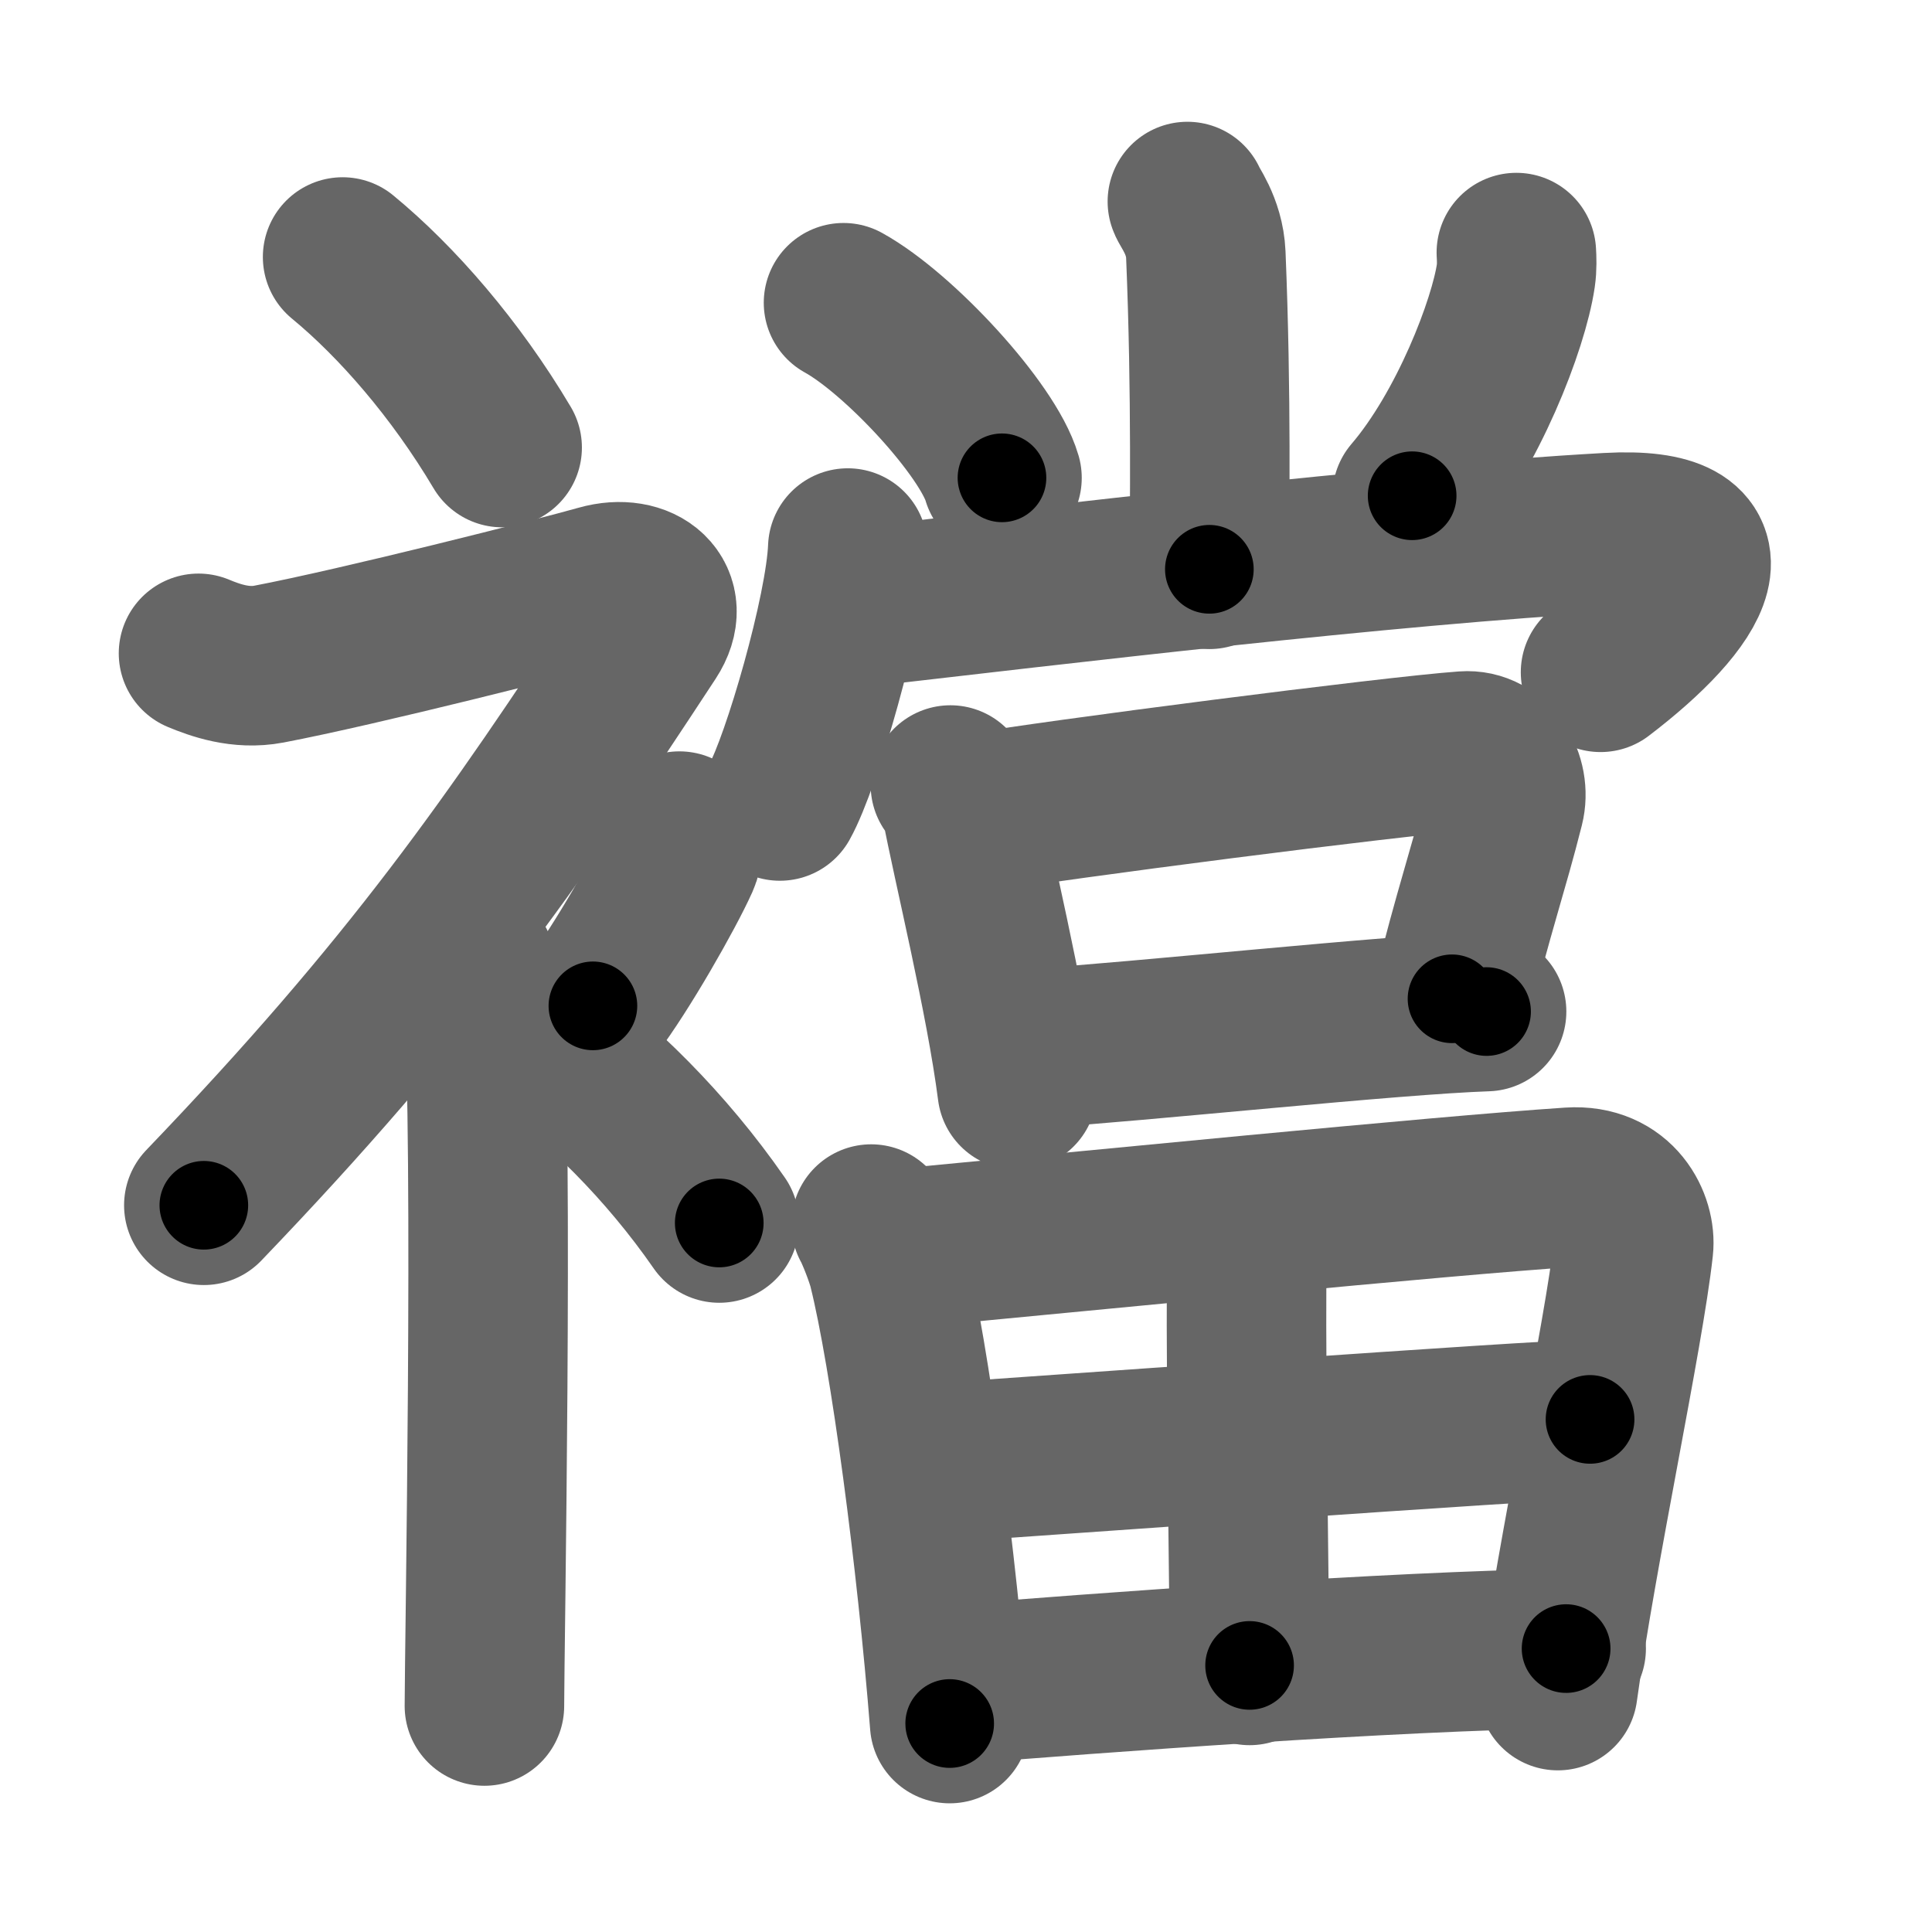 <svg xmlns="http://www.w3.org/2000/svg" width="109" height="109" viewBox="0 0 109 109" id="8960"><g fill="none" stroke="#666" stroke-width="9" stroke-linecap="round" stroke-linejoin="round"><g><g><path d="M19.33,14.5c3.07,2.53,6.37,6.32,9,10.75" /><path d="M11.2,36.86c0.94,0.39,2.38,0.91,3.96,0.61c5.09-0.97,16.37-3.83,18.69-4.49c2.33-0.66,4.08,0.83,2.76,2.85C28.86,47.65,23.25,55.75,11.5,68" /><path d="M25.5,52.61c0.12,0.29,1.65,1.53,1.77,3.39c0.57,8.93,0.06,37.2,0.06,40.25" /><path d="M38.33,46.89c0.13,0.81,0.26,1.03,0,1.62c-0.8,1.78-3.28,6.14-4.88,8.24" /><path d="M30.33,58.5c3.5,2.47,7.25,6.17,10.25,10.5" /></g><g><g><g><path d="M66.99,11.37c0.07,0.26,0.97,1.35,1.04,2.99c0.33,7.9,0.2,15.07,0.2,17.76" /><path d="M47.59,17.08c3.15,1.74,8.15,7.17,8.94,9.88" /><path d="M85.55,14.25c0.02,0.32,0.04,0.83-0.03,1.3c-0.4,2.74-2.7,8.74-5.85,12.42" /></g><g><g><path d="M47.83,30.92c-0.14,3.62-2.62,12.11-3.83,14.27" /><path d="M48.09,34.31C59.5,33,78.25,30.75,90.73,30.05c7.54-0.42,4.91,3.81-0.43,7.88" /></g><g><path d="M53.62,44.29c0.23,0.31,0.5,0.56,0.58,0.96c0.67,3.56,2.52,11.03,3.19,16.25" /><path d="M55.08,45.88c4.33-0.75,23.49-3.22,27.55-3.51c1.62-0.12,2.62,1.63,2.25,3.1c-0.88,3.5-1.78,6.07-2.96,10.88" /><path d="M57.88,59.19c6.73-0.44,20.62-1.94,25.99-2.12" /></g></g></g><g><path d="M49.15,69.06c0.28,0.5,0.79,1.83,0.94,2.43c1.25,5.01,2.76,16.52,3.49,25.75" /><path d="M50.2,70.5c11.04-1.04,30.98-3.03,38.39-3.52c2.72-0.18,3.72,2.06,3.57,3.4c-0.54,4.92-3.19,17.15-4.27,25" /><path d="M69.6,70.36c0.63,0.47,0.74,1.06,0.73,1.94c-0.04,5.81,0.17,19.55,0.17,21.66" /><path d="M52.36,82.57c4.89-0.32,34.68-2.49,37.35-2.49" /><path d="M53.71,95.05c8.1-0.66,24.79-1.9,34.65-2.04" /></g></g></g></g><g fill="none" stroke="#000" stroke-width="5" stroke-linecap="round" stroke-linejoin="round"><g><g><path d="M19.33,14.5c3.07,2.53,6.37,6.32,9,10.75" stroke-dasharray="14.09" stroke-dashoffset="14.09"><animate id="0" attributeName="stroke-dashoffset" values="14.09;0" dur="0.14s" fill="freeze" begin="0s;8960.click" /></path><path d="M11.2,36.86c0.94,0.39,2.38,0.91,3.96,0.61c5.09-0.97,16.37-3.83,18.69-4.49c2.33-0.66,4.08,0.83,2.76,2.85C28.86,47.65,23.25,55.75,11.5,68" stroke-dasharray="69.73" stroke-dashoffset="69.73"><animate attributeName="stroke-dashoffset" values="69.73" fill="freeze" begin="8960.click" /><animate id="1" attributeName="stroke-dashoffset" values="69.73;0" dur="0.52s" fill="freeze" begin="0.end" /></path><path d="M25.5,52.61c0.12,0.29,1.65,1.53,1.77,3.39c0.57,8.93,0.06,37.2,0.06,40.25" stroke-dasharray="44.16" stroke-dashoffset="44.16"><animate attributeName="stroke-dashoffset" values="44.16" fill="freeze" begin="8960.click" /><animate id="2" attributeName="stroke-dashoffset" values="44.16;0" dur="0.44s" fill="freeze" begin="1.end" /></path><path d="M38.33,46.89c0.13,0.81,0.26,1.03,0,1.62c-0.8,1.78-3.28,6.14-4.88,8.24" stroke-dasharray="11.24" stroke-dashoffset="11.24"><animate attributeName="stroke-dashoffset" values="11.24" fill="freeze" begin="8960.click" /><animate id="3" attributeName="stroke-dashoffset" values="11.24;0" dur="0.11s" fill="freeze" begin="2.end" /></path><path d="M30.33,58.5c3.5,2.47,7.25,6.17,10.25,10.5" stroke-dasharray="14.74" stroke-dashoffset="14.74"><animate attributeName="stroke-dashoffset" values="14.74" fill="freeze" begin="8960.click" /><animate id="4" attributeName="stroke-dashoffset" values="14.74;0" dur="0.15s" fill="freeze" begin="3.end" /></path></g><g><g><g><path d="M66.99,11.37c0.07,0.26,0.97,1.35,1.04,2.99c0.33,7.9,0.2,15.07,0.2,17.76" stroke-dasharray="20.96" stroke-dashoffset="20.96"><animate attributeName="stroke-dashoffset" values="20.96" fill="freeze" begin="8960.click" /><animate id="5" attributeName="stroke-dashoffset" values="20.96;0" dur="0.21s" fill="freeze" begin="4.end" /></path><path d="M47.59,17.08c3.15,1.74,8.15,7.17,8.94,9.88" stroke-dasharray="13.51" stroke-dashoffset="13.51"><animate attributeName="stroke-dashoffset" values="13.51" fill="freeze" begin="8960.click" /><animate id="6" attributeName="stroke-dashoffset" values="13.51;0" dur="0.14s" fill="freeze" begin="5.end" /></path><path d="M85.55,14.25c0.02,0.32,0.04,0.83-0.03,1.3c-0.4,2.74-2.7,8.74-5.85,12.42" stroke-dasharray="15.16" stroke-dashoffset="15.16"><animate attributeName="stroke-dashoffset" values="15.16" fill="freeze" begin="8960.click" /><animate id="7" attributeName="stroke-dashoffset" values="15.16;0" dur="0.15s" fill="freeze" begin="6.end" /></path></g><g><g><path d="M47.83,30.92c-0.14,3.62-2.62,12.11-3.83,14.27" stroke-dasharray="14.84" stroke-dashoffset="14.84"><animate attributeName="stroke-dashoffset" values="14.84" fill="freeze" begin="8960.click" /><animate id="8" attributeName="stroke-dashoffset" values="14.84;0" dur="0.15s" fill="freeze" begin="7.end" /></path><path d="M48.09,34.31C59.5,33,78.25,30.75,90.73,30.05c7.54-0.42,4.91,3.81-0.43,7.88" stroke-dasharray="56.56" stroke-dashoffset="56.56"><animate attributeName="stroke-dashoffset" values="56.56" fill="freeze" begin="8960.click" /><animate id="9" attributeName="stroke-dashoffset" values="56.56;0" dur="0.57s" fill="freeze" begin="8.end" /></path></g><g><path d="M53.62,44.29c0.23,0.31,0.5,0.56,0.58,0.96c0.67,3.56,2.52,11.03,3.19,16.25" stroke-dasharray="17.7" stroke-dashoffset="17.7"><animate attributeName="stroke-dashoffset" values="17.7" fill="freeze" begin="8960.click" /><animate id="10" attributeName="stroke-dashoffset" values="17.7;0" dur="0.18s" fill="freeze" begin="9.end" /></path><path d="M55.08,45.88c4.33-0.75,23.49-3.22,27.55-3.51c1.62-0.12,2.62,1.63,2.25,3.1c-0.88,3.5-1.78,6.07-2.96,10.88" stroke-dasharray="43.5" stroke-dashoffset="43.5"><animate attributeName="stroke-dashoffset" values="43.5" fill="freeze" begin="8960.click" /><animate id="11" attributeName="stroke-dashoffset" values="43.5;0" dur="0.44s" fill="freeze" begin="10.end" /></path><path d="M57.88,59.19c6.73-0.44,20.62-1.94,25.99-2.12" stroke-dasharray="26.08" stroke-dashoffset="26.08"><animate attributeName="stroke-dashoffset" values="26.08" fill="freeze" begin="8960.click" /><animate id="12" attributeName="stroke-dashoffset" values="26.08;0" dur="0.26s" fill="freeze" begin="11.end" /></path></g></g></g><g><path d="M49.15,69.06c0.28,0.5,0.79,1.83,0.94,2.43c1.25,5.01,2.76,16.52,3.49,25.75" stroke-dasharray="28.61" stroke-dashoffset="28.61"><animate attributeName="stroke-dashoffset" values="28.61" fill="freeze" begin="8960.click" /><animate id="13" attributeName="stroke-dashoffset" values="28.61;0" dur="0.29s" fill="freeze" begin="12.end" /></path><path d="M50.2,70.5c11.04-1.04,30.98-3.03,38.39-3.52c2.72-0.18,3.72,2.06,3.57,3.4c-0.54,4.92-3.19,17.15-4.27,25" stroke-dasharray="69.56" stroke-dashoffset="69.56"><animate attributeName="stroke-dashoffset" values="69.56" fill="freeze" begin="8960.click" /><animate id="14" attributeName="stroke-dashoffset" values="69.56;0" dur="0.52s" fill="freeze" begin="13.end" /></path><path d="M69.6,70.36c0.63,0.47,0.74,1.06,0.73,1.94c-0.04,5.81,0.17,19.55,0.17,21.66" stroke-dasharray="23.83" stroke-dashoffset="23.83"><animate attributeName="stroke-dashoffset" values="23.83" fill="freeze" begin="8960.click" /><animate id="15" attributeName="stroke-dashoffset" values="23.83;0" dur="0.24s" fill="freeze" begin="14.end" /></path><path d="M52.36,82.57c4.89-0.32,34.68-2.49,37.35-2.49" stroke-dasharray="37.43" stroke-dashoffset="37.43"><animate attributeName="stroke-dashoffset" values="37.43" fill="freeze" begin="8960.click" /><animate id="16" attributeName="stroke-dashoffset" values="37.43;0" dur="0.37s" fill="freeze" begin="15.end" /></path><path d="M53.71,95.05c8.1-0.66,24.79-1.9,34.65-2.04" stroke-dasharray="34.71" stroke-dashoffset="34.71"><animate attributeName="stroke-dashoffset" values="34.71" fill="freeze" begin="8960.click" /><animate id="17" attributeName="stroke-dashoffset" values="34.71;0" dur="0.35s" fill="freeze" begin="16.end" /></path></g></g></g></g></svg>